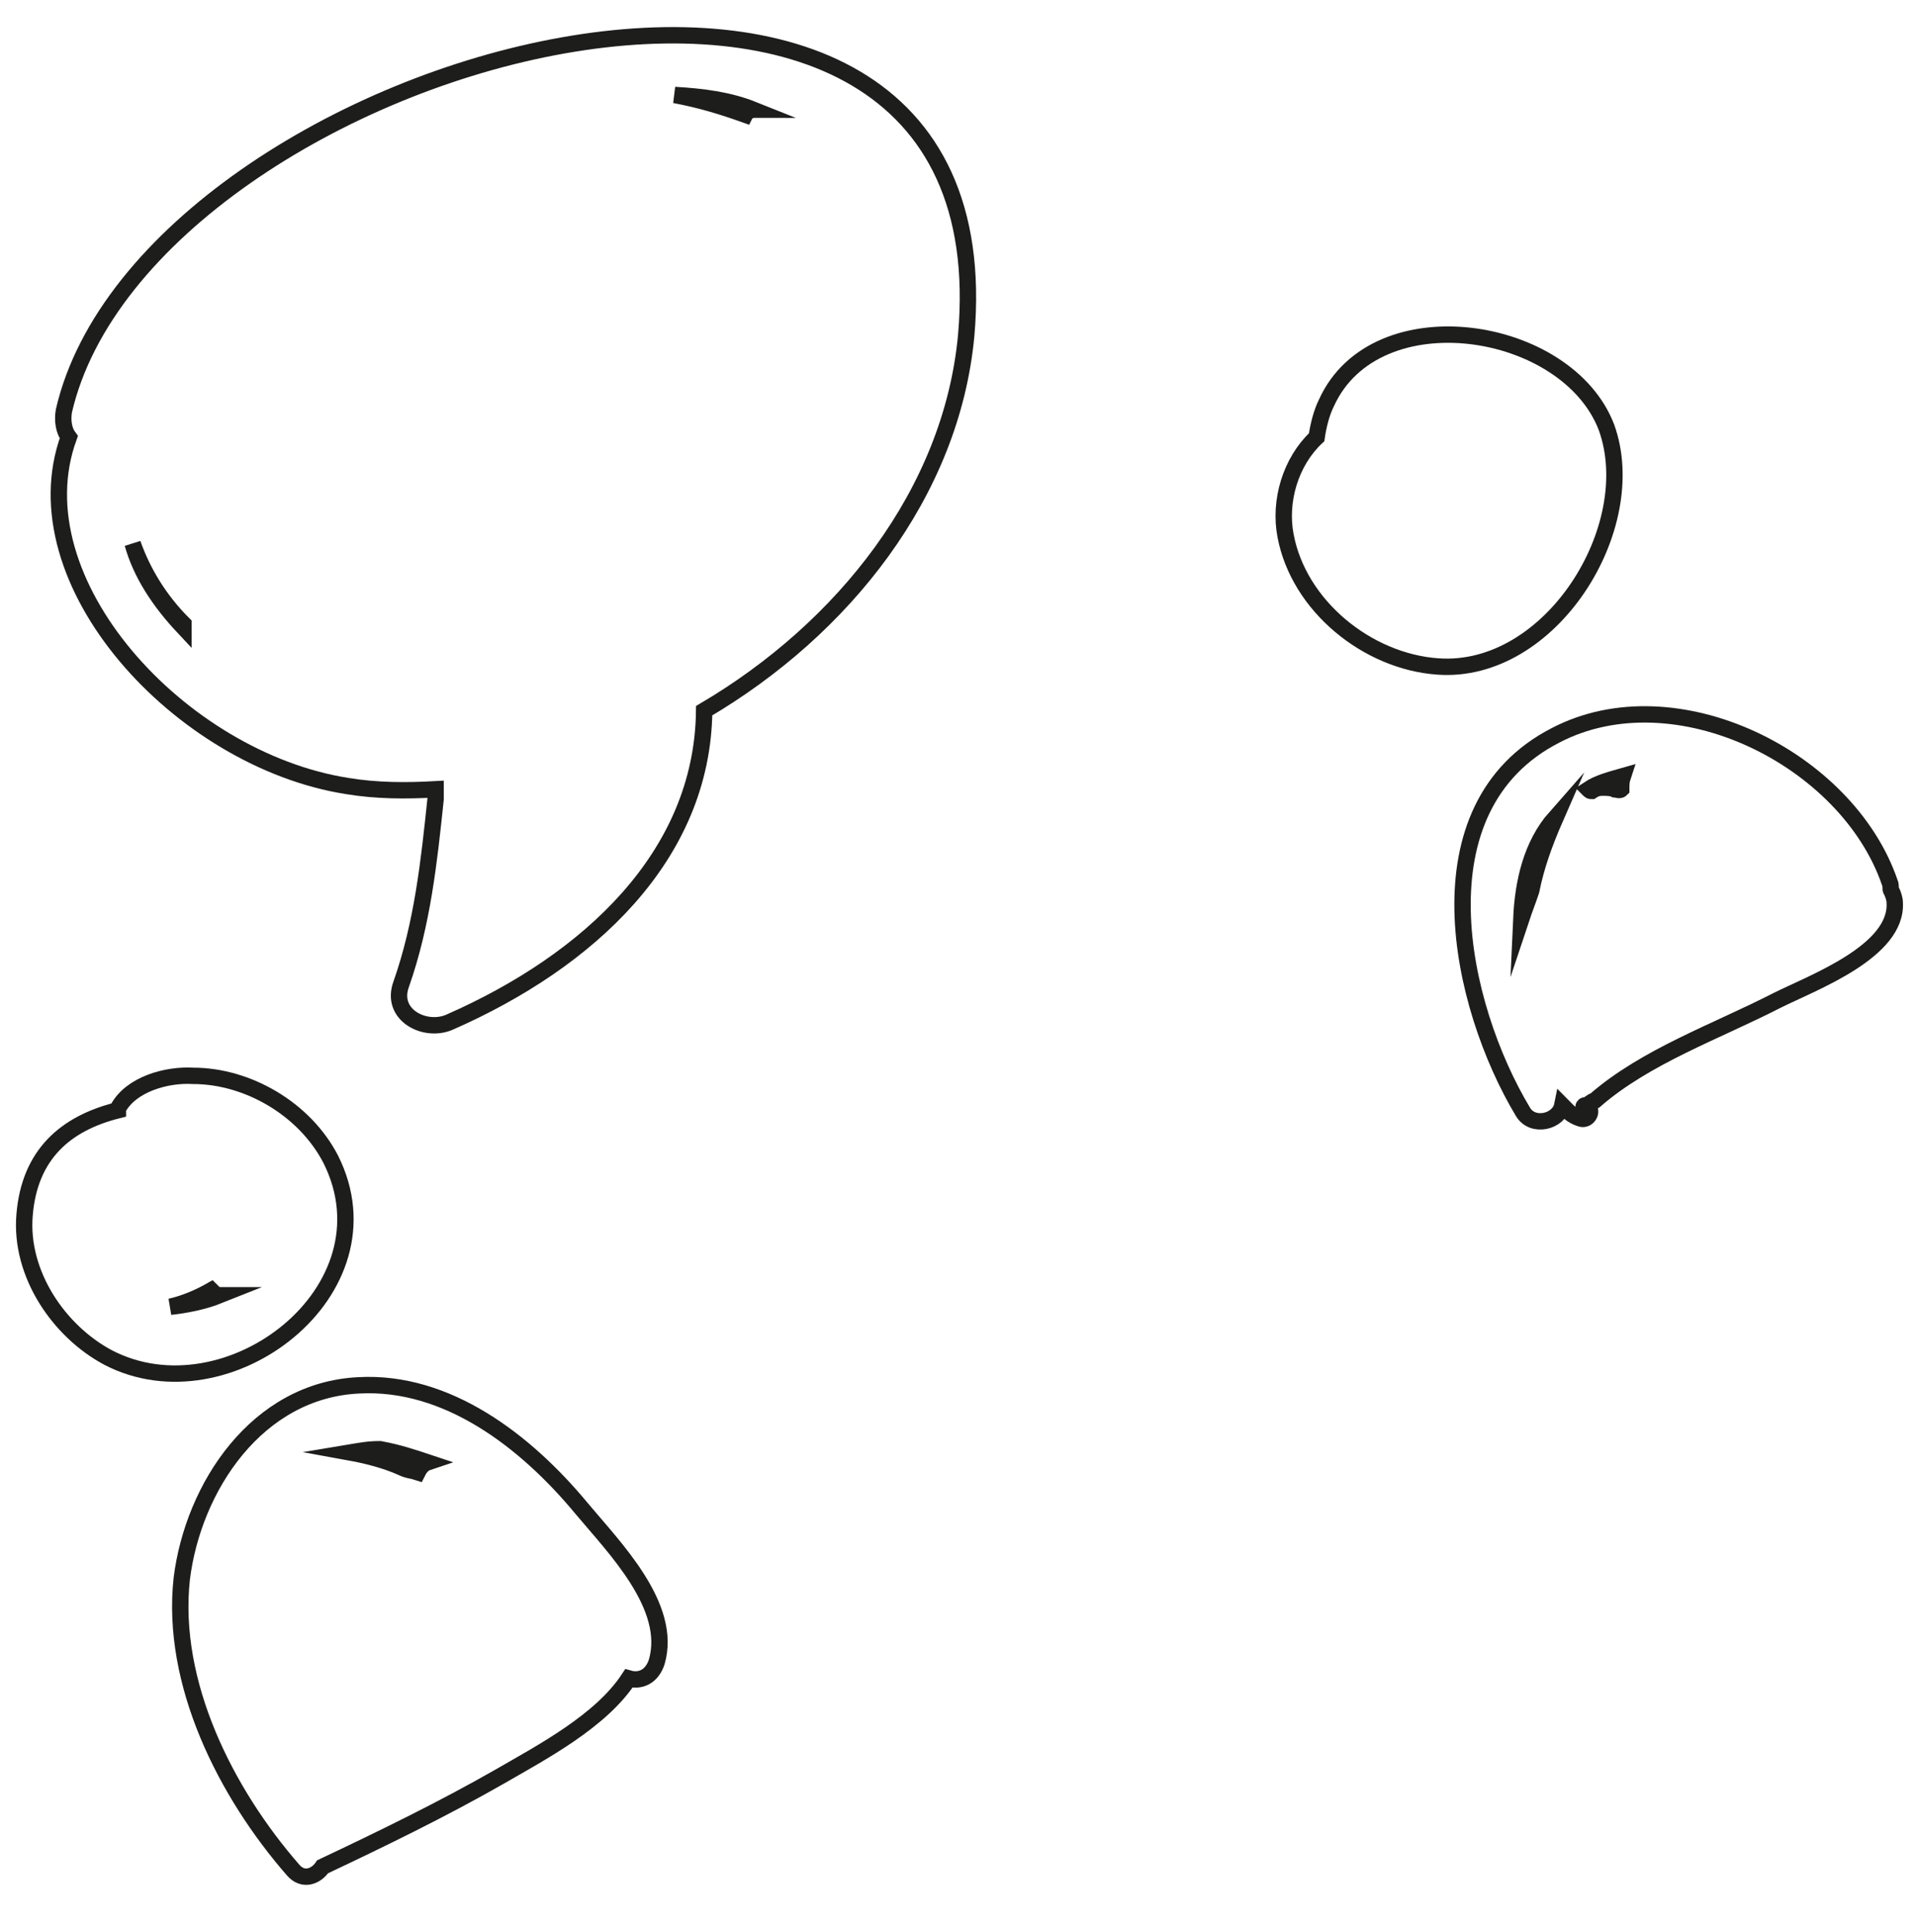 <?xml version="1.0" encoding="utf-8"?>
<!-- Generator: Adobe Illustrator 21.0.0, SVG Export Plug-In . SVG Version: 6.00 Build 0)  -->
<svg version="1.1" id="Calque_1" xmlns="http://www.w3.org/2000/svg" xmlns:xlink="http://www.w3.org/1999/xlink" x="0px" y="0px"
	 viewBox="0 0 117 118" style="enable-background:new 0 0 117 118;" xml:space="preserve">
<style type="text/css">
	.st0{fill:none;stroke:#1D1D1B;stroke-miterlimit:10;}
</style>
<g>
	<path class="st0" d="M11.8,65.7c-1.6-0.1-3.8,0.5-4.6,2c0,0.1,0,0.1,0,0.1c-3.2,0.8-5.4,2.7-5.7,6.4c-0.3,3.6,2.1,7.1,5.1,8.7
		c7.3,3.8,17.6-4.1,13.6-12.1C18.6,67.7,15.1,65.7,11.8,65.7z M12.9,78.8c0.2,0.2,0.3,0.3,0.5,0.3c-1,0.4-2.1,0.6-3,0.7
		C11.3,79.6,12.2,79.2,12.9,78.8z"/>
	<path class="st0" d="M81,24.6c-0.3,0.6-0.5,1.4-0.6,2.1c-1.6,1.5-2.3,3.9-1.9,6c0.8,4.3,5,7.7,9.3,8c6.9,0.5,12.5-8.5,10.3-14.6
		C95.7,19.8,84,18,81,24.6z"/>
	<path class="st0" d="M35.5,92.1c-3.4-4.1-8.2-7.8-13.6-7.5c-6.2,0.3-10.1,6.2-10.8,11.8c-0.7,6.4,2.7,13.1,6.8,17.8
		c0.6,0.7,1.4,0.4,1.8-0.2c3.6-1.7,7.3-3.5,10.8-5.5c2.6-1.5,6.2-3.4,7.9-6c0.7,0.2,1.4-0.1,1.7-1C41.1,98.1,37.5,94.5,35.5,92.1z
		 M26.1,89.3c-0.3,0.1-0.5,0.4-0.6,0.6c-0.3-0.1-0.6-0.1-1-0.3c-0.9-0.4-2-0.7-3.1-0.9c0.6-0.1,1.1-0.2,1.8-0.2
		C24.3,88.7,25.2,89,26.1,89.3z"/>
	<path class="st0" d="M95,44.9c-8.6,4.4-5.9,16.5-2,23c0.6,1,2.2,0.6,2.4-0.4c0.3,0.3,0.5,0.6,1.1,0.8c0.5,0.2,0.9-0.6,0.3-0.8
		c0,0-0.1,0-0.1,0.1c0.3-0.1,0.4-0.3,0.7-0.4c3.1-2.7,7.4-4.2,11.1-6.1c2.2-1.1,7.4-3,7.2-6c0-0.2-0.1-0.5-0.2-0.7
		c-0.1-0.1,0-0.3-0.1-0.5C112.8,46.3,102.3,41.1,95,44.9z M99.1,47.4C99,47.7,99,47.9,99,48.2c-0.1,0.1-0.3,0-0.4,0
		c-0.2-0.1-0.5-0.1-0.7-0.1s-0.4,0-0.7,0.2c-0.1,0-0.1,0-0.2-0.1C97.6,47.8,98.4,47.6,99.1,47.4z M95,49.9c-0.7,1.6-1.2,3-1.5,4.5
		c-0.2,0.6-0.4,1.1-0.6,1.7C93,53.9,93.5,51.6,95,49.9z"/>
	<path class="st0" d="M3.9,25.1c-0.1,0.6,0,1.2,0.3,1.6C1,35.5,11,46.4,21.2,48c1.8,0.3,3.6,0.3,5.4,0.2c0,0.2,0,0.4,0,0.6
		c-0.4,3.8-0.8,7.6-2.1,11.3c-0.7,1.9,1.5,3,3,2.3c8.4-3.7,15.4-10.1,15.5-19c8.5-5,15.1-13.3,16-22.9C61.8-11.2,8.9,3.4,3.9,25.1z
		 M11.2,38.3c-1.5-1.6-2.6-3.3-3.1-5.1c0.6,1.7,1.6,3.4,3.1,4.9C11.2,38.2,11.2,38.3,11.2,38.3z M45.5,7c-1.4-0.5-2.7-0.9-4.3-1.2
		c1.7,0.1,3.3,0.3,4.8,0.9C45.9,6.7,45.6,6.8,45.5,7z"/>
</g>
</svg>
